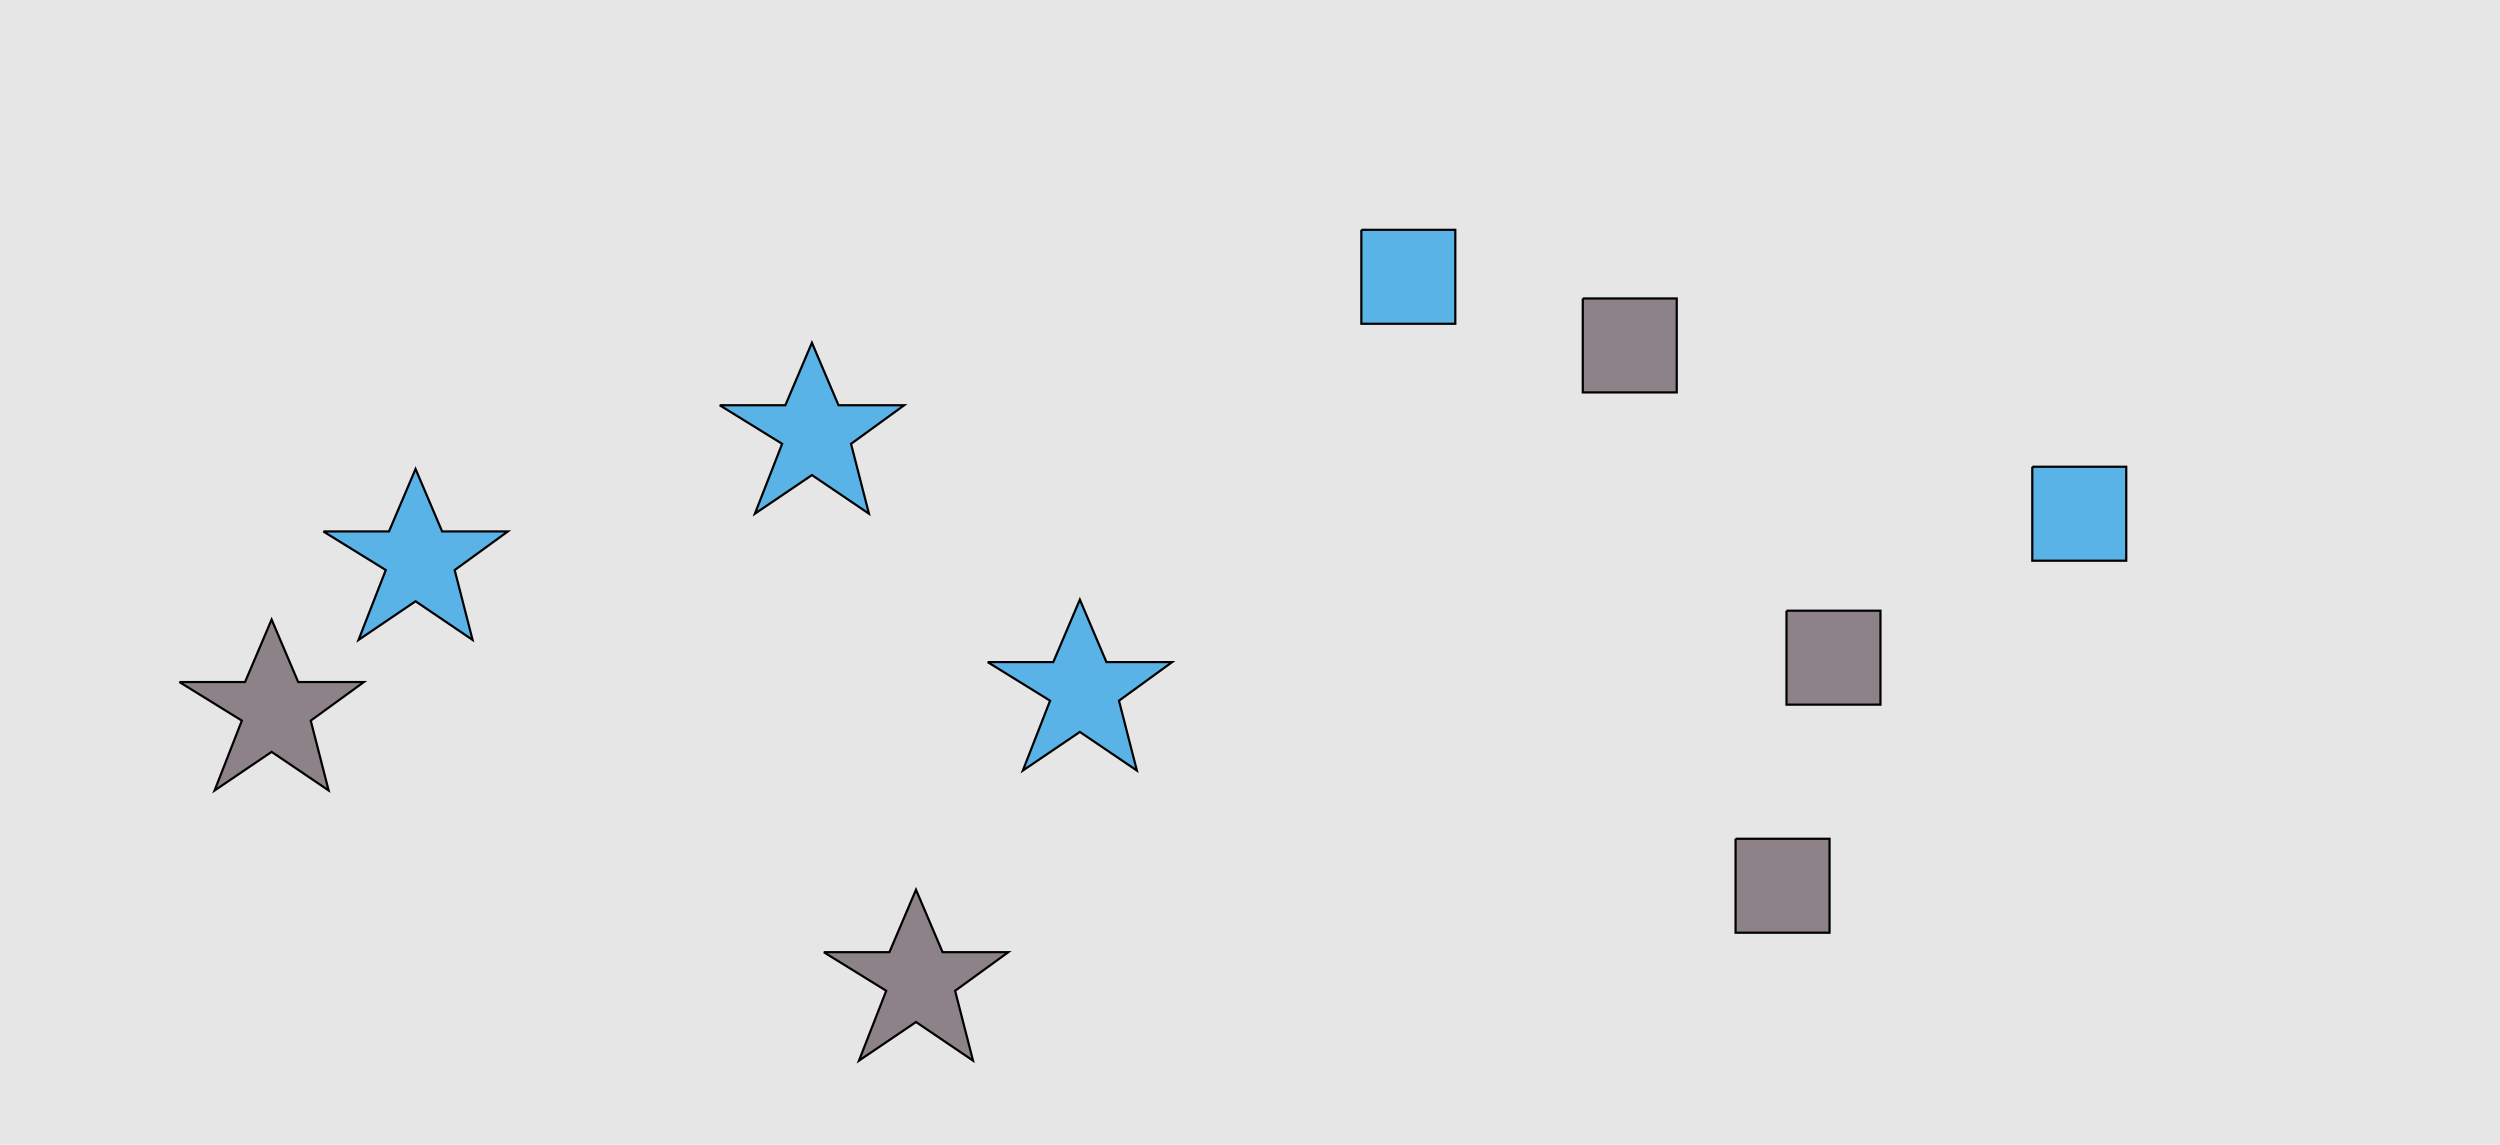 <?xml version="1.0" encoding="UTF-8"?>
<svg xmlns="http://www.w3.org/2000/svg" xmlns:xlink="http://www.w3.org/1999/xlink" width="1129pt" height="517pt" viewBox="0 0 1129 517" version="1.1">
<g id="surface611">
<rect x="0" y="0" width="1129" height="517" style="fill:rgb(90%,90%,90%);fill-opacity:1;stroke:none;"/>
<path style="fill-rule:nonzero;fill:rgb(35%,70%,90%);fill-opacity:1;stroke-width:1;stroke-linecap:butt;stroke-linejoin:miter;stroke:rgb(0%,0%,0%);stroke-opacity:1;stroke-miterlimit:10;" d="M 446 299 L 475.664 299 L 487.664 270.785 L 499.664 299 L 529.332 299 L 505.332 316.438 L 513.418 347.98 L 487.664 330.543 L 461.914 347.98 L 474.215 316.438 L 446 299 "/>
<path style="fill-rule:nonzero;fill:rgb(35%,70%,90%);fill-opacity:1;stroke-width:1;stroke-linecap:butt;stroke-linejoin:miter;stroke:rgb(0%,0%,0%);stroke-opacity:1;stroke-miterlimit:10;" d="M 146 240 L 175.664 240 L 187.664 211.785 L 199.664 240 L 229.332 240 L 205.332 257.438 L 213.418 288.98 L 187.664 271.543 L 161.914 288.98 L 174.215 257.438 L 146 240 "/>
<path style="fill-rule:nonzero;fill:rgb(55%,51%,53%);fill-opacity:1;stroke-width:1;stroke-linecap:butt;stroke-linejoin:miter;stroke:rgb(0%,0%,0%);stroke-opacity:1;stroke-miterlimit:10;" d="M 372 430 L 401.664 430 L 413.664 401.785 L 425.664 430 L 455.332 430 L 431.332 447.438 L 439.418 478.98 L 413.664 461.543 L 387.914 478.98 L 400.215 447.438 L 372 430 "/>
<path style="fill-rule:nonzero;fill:rgb(55%,51%,53%);fill-opacity:1;stroke-width:1;stroke-linecap:butt;stroke-linejoin:miter;stroke:rgb(0%,0%,0%);stroke-opacity:1;stroke-miterlimit:10;" d="M 81 308 L 110.664 308 L 122.664 279.785 L 134.664 308 L 164.332 308 L 140.332 325.438 L 148.418 356.98 L 122.664 339.543 L 96.914 356.98 L 109.215 325.438 L 81 308 "/>
<path style="fill-rule:nonzero;fill:rgb(35%,70%,90%);fill-opacity:1;stroke-width:1;stroke-linecap:butt;stroke-linejoin:miter;stroke:rgb(0%,0%,0%);stroke-opacity:1;stroke-miterlimit:10;" d="M 325 183 L 354.664 183 L 366.664 154.785 L 378.664 183 L 408.332 183 L 384.332 200.438 L 392.418 231.98 L 366.664 214.543 L 340.914 231.98 L 353.215 200.438 L 325 183 "/>
<path style="fill-rule:nonzero;fill:rgb(55%,51%,53%);fill-opacity:1;stroke-width:1;stroke-linecap:butt;stroke-linejoin:miter;stroke:rgb(0%,0%,0%);stroke-opacity:1;stroke-miterlimit:10;" d="M 806.785 275.785 L 806.785 318.215 L 849.215 318.215 L 849.215 275.785 L 806.785 275.785 "/>
<path style="fill-rule:nonzero;fill:rgb(55%,51%,53%);fill-opacity:1;stroke-width:1;stroke-linecap:butt;stroke-linejoin:miter;stroke:rgb(0%,0%,0%);stroke-opacity:1;stroke-miterlimit:10;" d="M 783.785 378.785 L 783.785 421.215 L 826.215 421.215 L 826.215 378.785 L 783.785 378.785 "/>
<path style="fill-rule:nonzero;fill:rgb(35%,70%,90%);fill-opacity:1;stroke-width:1;stroke-linecap:butt;stroke-linejoin:miter;stroke:rgb(0%,0%,0%);stroke-opacity:1;stroke-miterlimit:10;" d="M 614.785 103.785 L 614.785 146.215 L 657.215 146.215 L 657.215 103.785 L 614.785 103.785 "/>
<path style="fill-rule:nonzero;fill:rgb(35%,70%,90%);fill-opacity:1;stroke-width:1;stroke-linecap:butt;stroke-linejoin:miter;stroke:rgb(0%,0%,0%);stroke-opacity:1;stroke-miterlimit:10;" d="M 917.785 210.785 L 917.785 253.215 L 960.215 253.215 L 960.215 210.785 L 917.785 210.785 "/>
<path style="fill-rule:nonzero;fill:rgb(55%,51%,53%);fill-opacity:1;stroke-width:1;stroke-linecap:butt;stroke-linejoin:miter;stroke:rgb(0%,0%,0%);stroke-opacity:1;stroke-miterlimit:10;" d="M 714.785 134.785 L 714.785 177.215 L 757.215 177.215 L 757.215 134.785 L 714.785 134.785 "/>
</g>
</svg>
